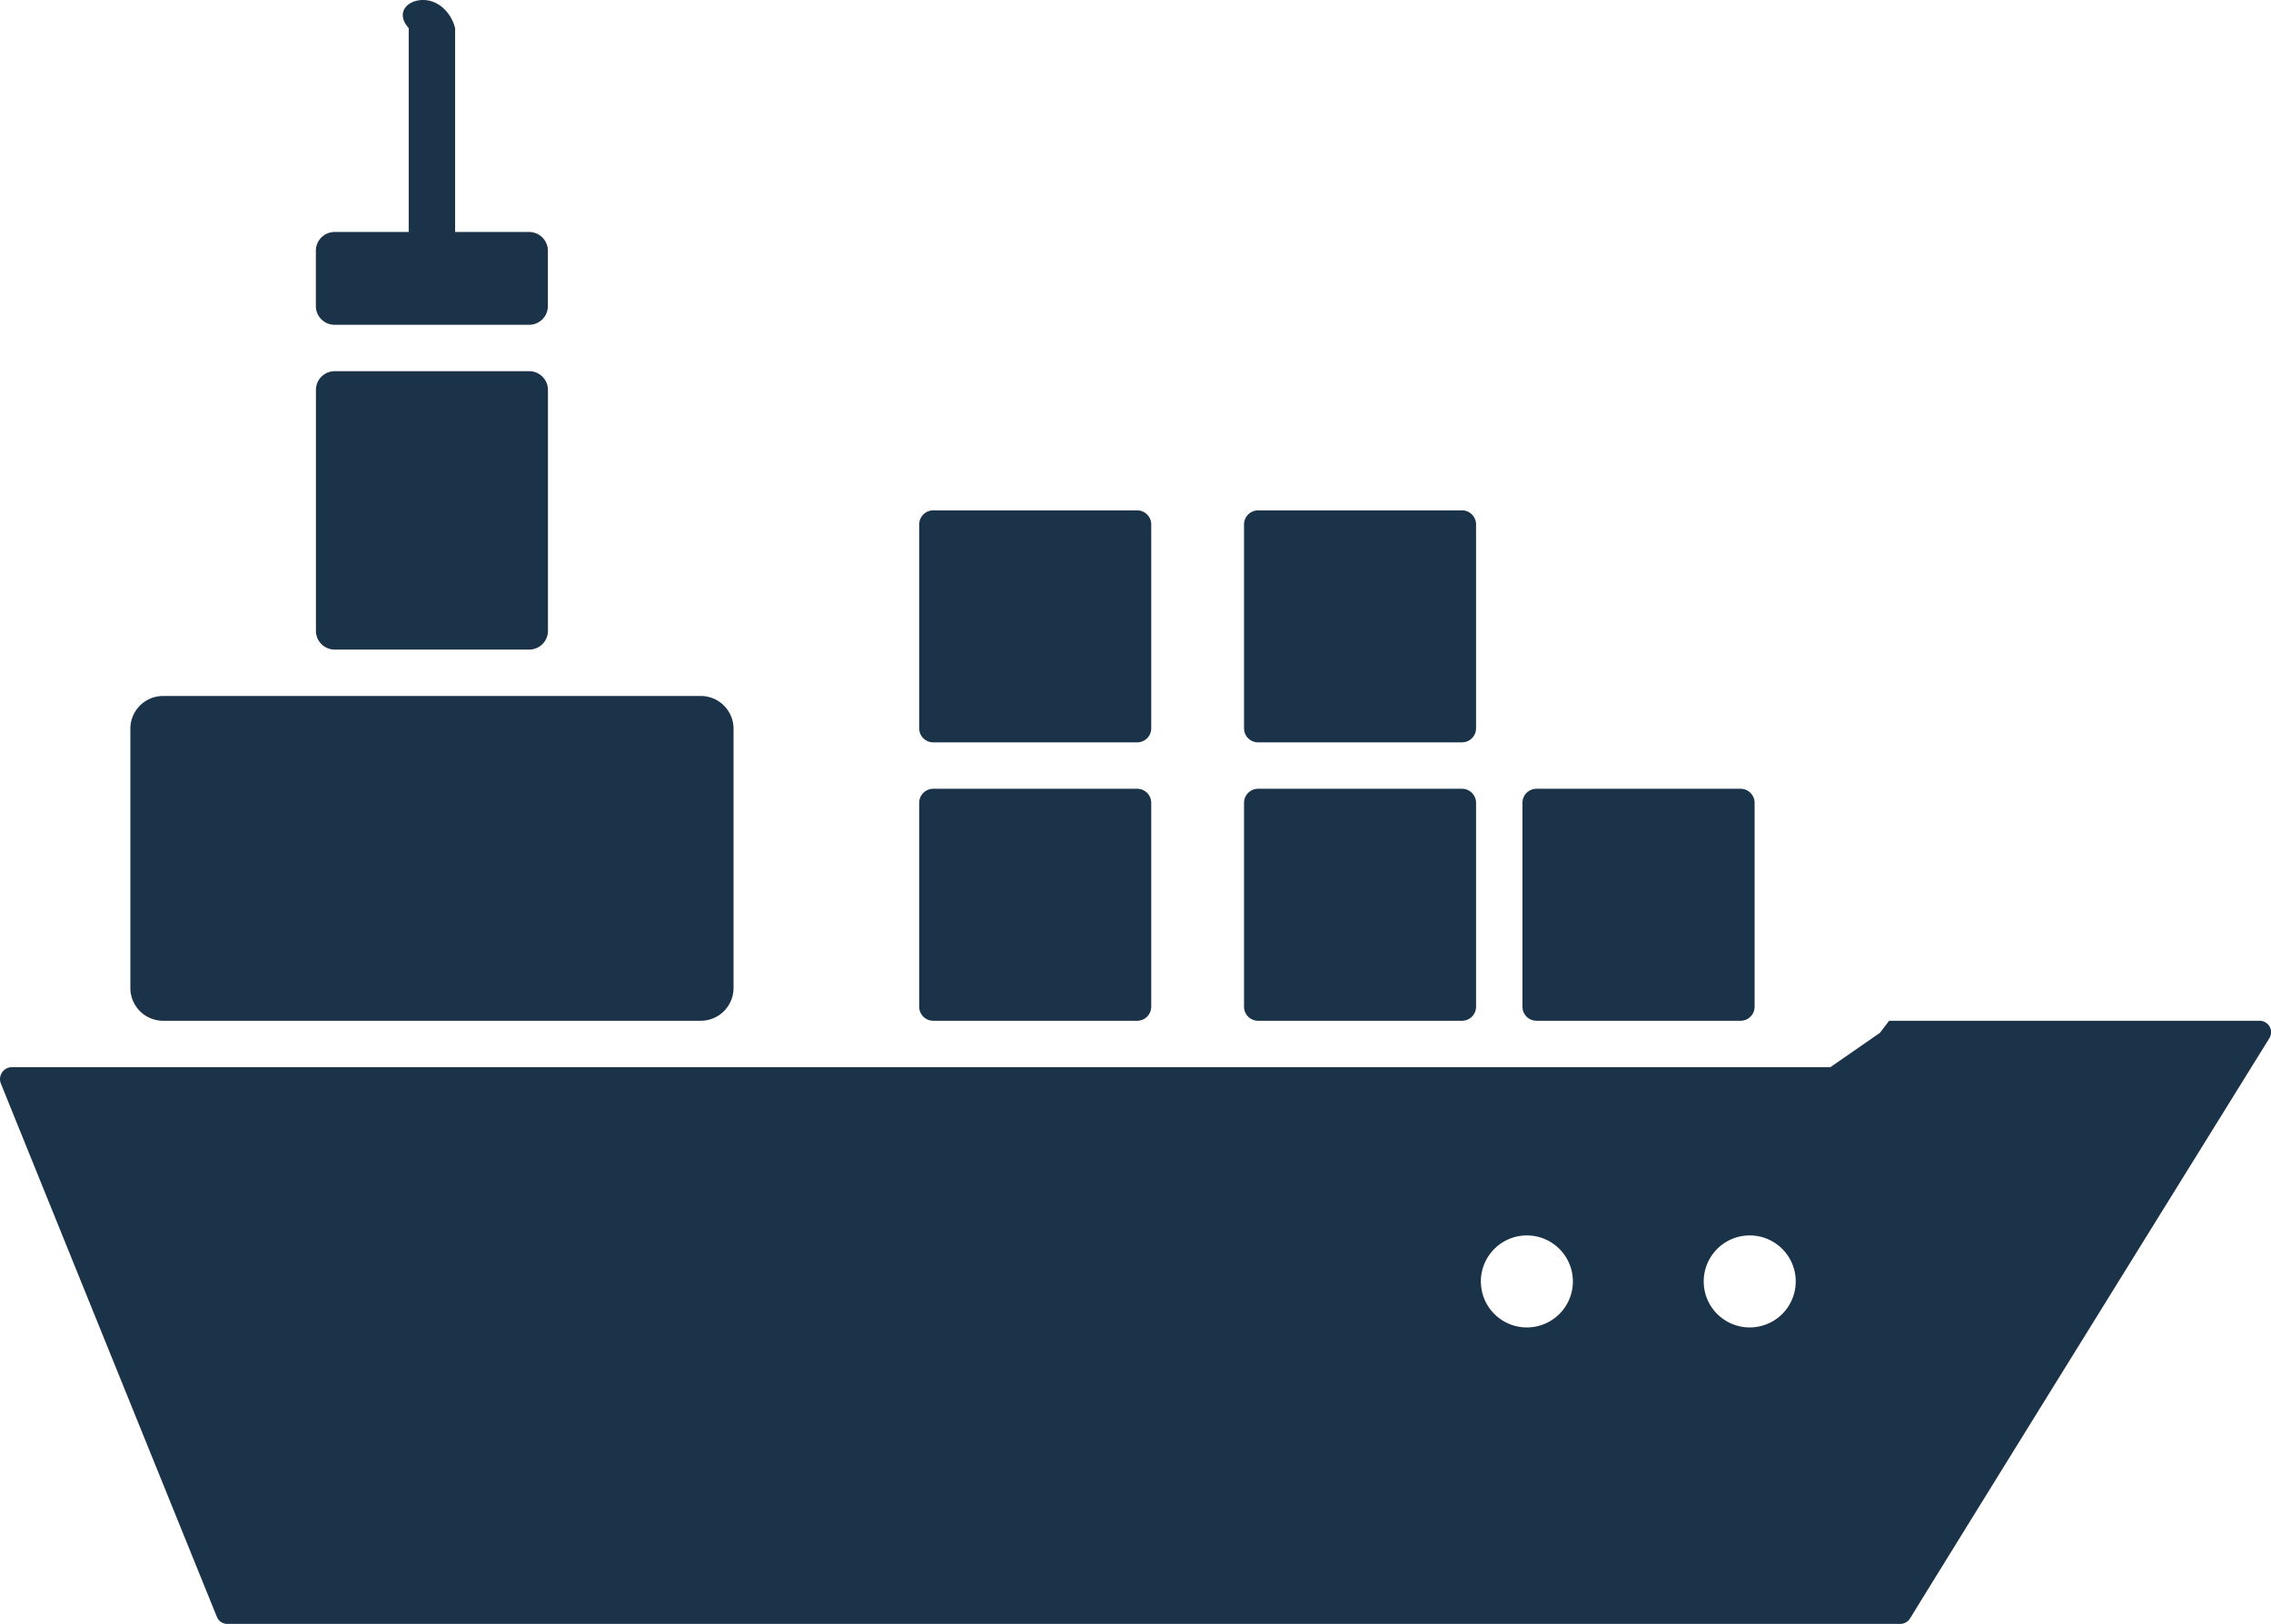 <svg xmlns="http://www.w3.org/2000/svg" viewBox="0 0 888.53 635.45"><defs><style>.cls-1{fill:#1b3349;}</style></defs><g id="Capa_2" data-name="Capa 2"><g id="Capa_1-2" data-name="Capa 1"><path class="cls-1" d="M274.19,272.34H63.82A12.82,12.82,0,0,0,51,285.16V386.6a12.83,12.83,0,0,0,12.83,12.83H274.19A12.84,12.84,0,0,0,287,386.6V285.16A12.83,12.83,0,0,0,274.19,272.34Z"/><path class="cls-1" d="M680.94,308.65H601.16a5.49,5.49,0,0,0-5.5,5.49v79.79a5.5,5.5,0,0,0,5.5,5.5H681a5.49,5.49,0,0,0,5.49-5.5V314.15A5.5,5.5,0,0,0,680.94,308.65Z"/><path class="cls-1" d="M572,308.65H492.23a5.5,5.5,0,0,0-5.5,5.5v79.78a5.5,5.5,0,0,0,5.5,5.5H572a5.51,5.51,0,0,0,5.51-5.51V314.15A5.5,5.5,0,0,0,572,308.65Z"/><path class="cls-1" d="M444.92,308.65H365.14a5.5,5.5,0,0,0-5.5,5.5v79.78a5.49,5.49,0,0,0,5.49,5.5h79.79a5.5,5.5,0,0,0,5.5-5.5V314.15A5.5,5.5,0,0,0,444.92,308.65Z"/><path class="cls-1" d="M572,199.71H492.23a5.5,5.5,0,0,0-5.5,5.5V285a5.49,5.49,0,0,0,5.49,5.49H572a5.51,5.51,0,0,0,5.51-5.5V205.21A5.5,5.5,0,0,0,572,199.71Z"/><path class="cls-1" d="M444.92,199.71H365.14a5.5,5.5,0,0,0-5.5,5.5V285a5.49,5.49,0,0,0,5.49,5.49h79.79a5.49,5.49,0,0,0,5.5-5.49V205.21A5.5,5.5,0,0,0,444.92,199.71Z"/><path class="cls-1" d="M207.06,145.25H130.94a7.33,7.33,0,0,0-7.33,7.32v94.28a7.33,7.33,0,0,0,7.33,7.33h76.12a7.33,7.33,0,0,0,7.33-7.33V152.58A7.33,7.33,0,0,0,207.06,145.25Z"/><path class="cls-1" d="M207.06,90.78h-29V11c-1.55-6.07-6.48-11-12.55-11s-11,4.92-5.6,11V90.78h-29a7.33,7.33,0,0,0-7.33,7.33v21.65a7.33,7.33,0,0,0,7.33,7.33h76.12a7.33,7.33,0,0,0,7.33-7.33V98.11A7.33,7.33,0,0,0,207.06,90.78Z"/><path class="cls-1" d="M888,401.74a4.5,4.5,0,0,0-3.94-2.31H739.12s-2.74,3.62-3.61,4.73l-19.37,13.42H4.67A4.68,4.68,0,0,0,.34,424s63.47,156.8,84.53,208.72a4.38,4.38,0,0,0,4.19,2.72H743.17a4.59,4.59,0,0,0,4.13-2.13c35-56.83,140.56-227,140.56-227A4.51,4.51,0,0,0,888,401.74ZM597.39,519.43a18,18,0,1,1,18-18A18,18,0,0,1,597.39,519.43Zm87.19,0a18,18,0,1,1,18-18A18,18,0,0,1,684.58,519.43Z"/></g></g></svg>
